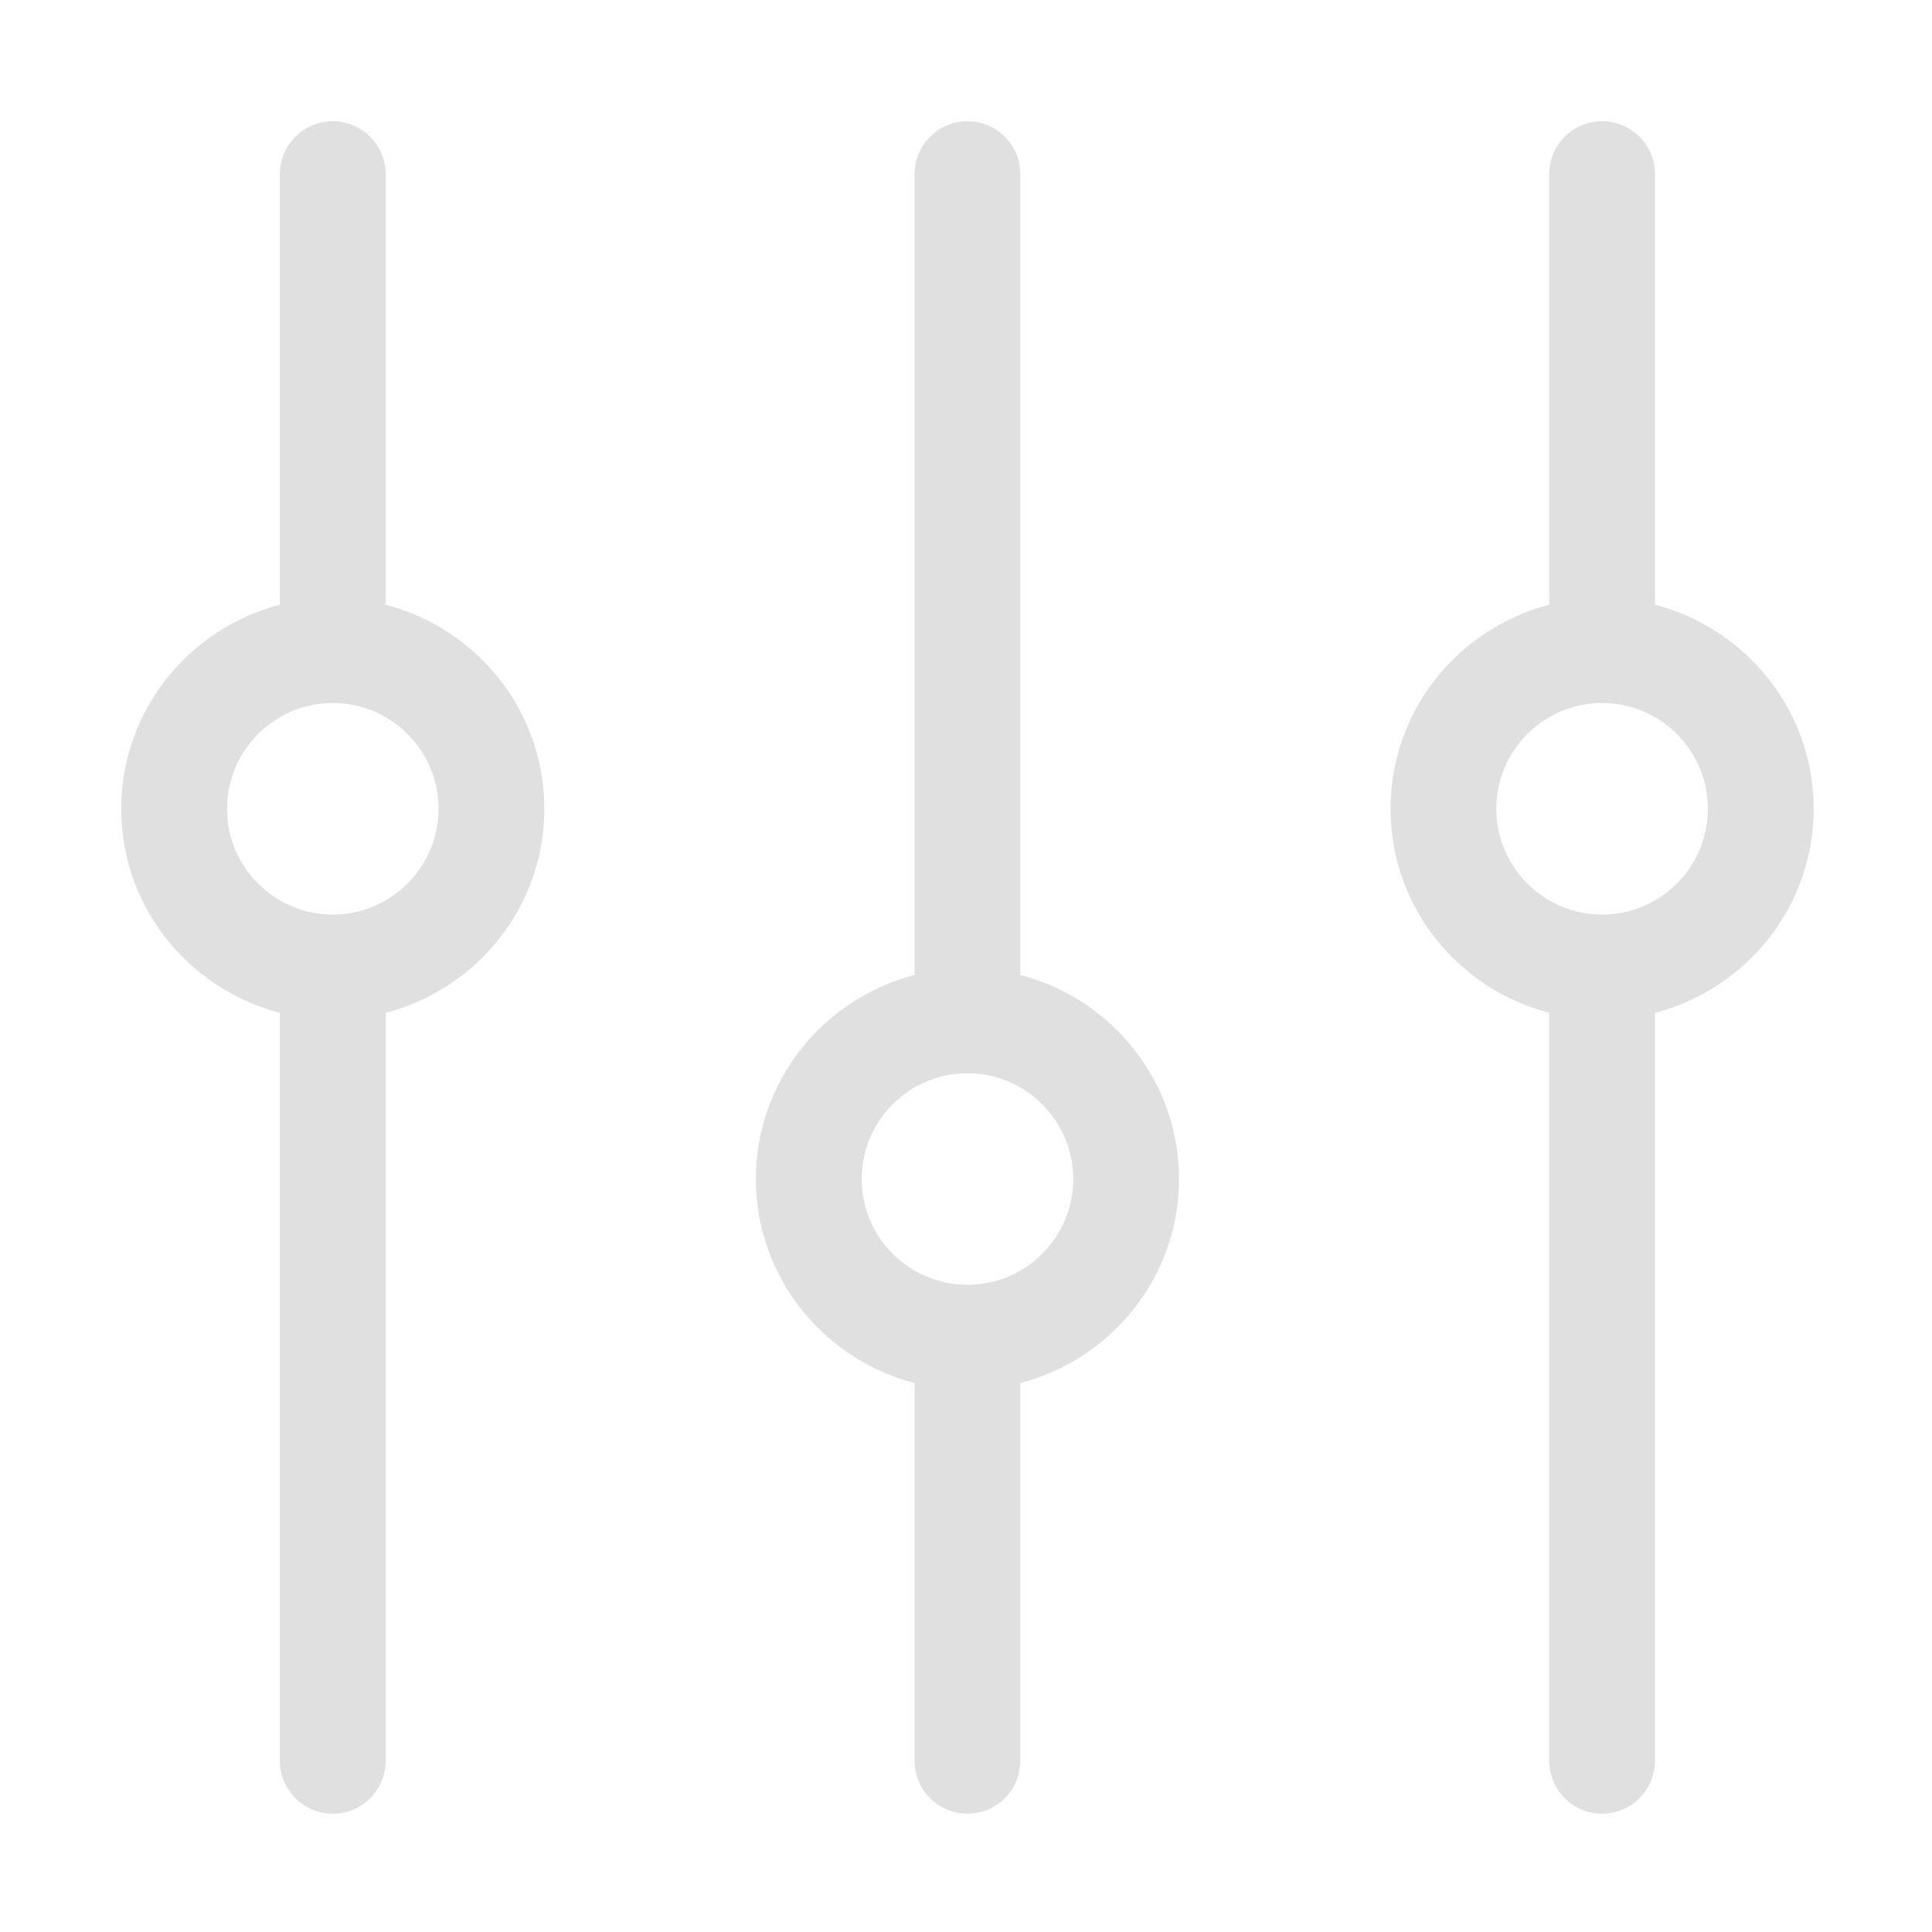 <?xml version="1.0" encoding="UTF-8" standalone="no"?>
<svg
   height="16"
   viewBox="0 0 16 16"
   width="16"
   version="1.1"
   id="svg10"
   sodipodi:docname="filter.svg"
   inkscape:version="1.1.1 (3bf5ae0d25, 2021-09-20)"
   xmlns:inkscape="http://www.inkscape.org/namespaces/inkscape"
   xmlns:sodipodi="http://sodipodi.sourceforge.net/DTD/sodipodi-0.dtd"
   xmlns="http://www.w3.org/2000/svg"
   xmlns:svg="http://www.w3.org/2000/svg">
  <defs
     id="defs14" />
  <sodipodi:namedview
     id="namedview12"
     pagecolor="#ffffff"
     bordercolor="#666666"
     borderopacity="1.0"
     inkscape:pageshadow="2"
     inkscape:pageopacity="0.0"
     inkscape:pagecheckerboard="0"
     showgrid="true"
     inkscape:snap-global="true"
     inkscape:zoom="1"
     inkscape:cx="8.5"
     inkscape:cy="7.5"
     inkscape:window-width="1920"
     inkscape:window-height="1137"
     inkscape:window-x="-8"
     inkscape:window-y="-8"
     inkscape:window-maximized="1"
     inkscape:current-layer="layer2"
     inkscape:object-nodes="true"
     inkscape:snap-bbox="true"
     inkscape:bbox-paths="true"
     inkscape:snap-nodes="false">
    <inkscape:grid
       type="xygrid"
       id="grid831" />
  </sodipodi:namedview>
  <g
     inkscape:groupmode="layer"
     id="layer2"
     inkscape:label="Icon">
    <g
       id="g2913"
       transform="matrix(0.438,0,0,0.438,-2.5,-2.5)"
       style="stroke-width:24.381;fill:#e0e0e0;fill-opacity:1">
      <path
         d="M 13,17.142 V 9 C 13,8.447 12.552,8 12,8 11.448,8 11,8.447 11,9 v 8.142 C 9.28,17.589 8,19.141 8,21 c 0,1.859 1.28,3.411 3,3.858 V 39 c 0,0.553 0.448,1 1,1 0.552,0 1,-0.447 1,-1 V 24.858 C 14.72,24.411 16,22.859 16,21 16,19.141 14.72,17.589 13,17.142 Z M 12,23 c -1.103,0 -2,-0.897 -2,-2 0,-1.103 0.897,-2 2,-2 1.103,0 2,0.897 2,2 0,1.103 -0.897,2 -2,2 z"
         id="path2907"
         style="stroke-width:24.381;fill:#e0e0e0;fill-opacity:1" />
      <path
         d="M 25,24.142 V 9 C 25,8.447 24.552,8 24,8 23.448,8 23,8.447 23,9 V 24.142 C 21.28,24.589 20,26.141 20,28 c 0,1.859 1.28,3.411 3,3.858 V 39 c 0,0.553 0.448,1 1,1 0.552,0 1,-0.447 1,-1 V 31.858 C 26.72,31.411 28,29.859 28,28 28,26.141 26.72,24.589 25,24.142 Z M 24,30 c -1.103,0 -2,-0.897 -2,-2 0,-1.103 0.897,-2 2,-2 1.103,0 2,0.897 2,2 0,1.103 -0.897,2 -2,2 z"
         id="path2909"
         style="stroke-width:24.381;fill:#e0e0e0;fill-opacity:1" />
      <path
         d="m 40,21 c 0,-1.859 -1.28,-3.411 -3,-3.858 V 9 C 37,8.447 36.552,8 36,8 35.448,8 35,8.447 35,9 v 8.142 C 33.28,17.589 32,19.141 32,21 c 0,1.859 1.28,3.411 3,3.858 V 39 c 0,0.553 0.448,1 1,1 0.552,0 1,-0.447 1,-1 V 24.858 C 38.72,24.411 40,22.859 40,21 Z m -4,2 c -1.103,0 -2,-0.897 -2,-2 0,-1.103 0.897,-2 2,-2 1.103,0 2,0.897 2,2 0,1.103 -0.897,2 -2,2 z"
         id="path2911"
         style="stroke-width:24.381;fill:#e0e0e0;fill-opacity:1" />
    </g>
  </g>
</svg>
